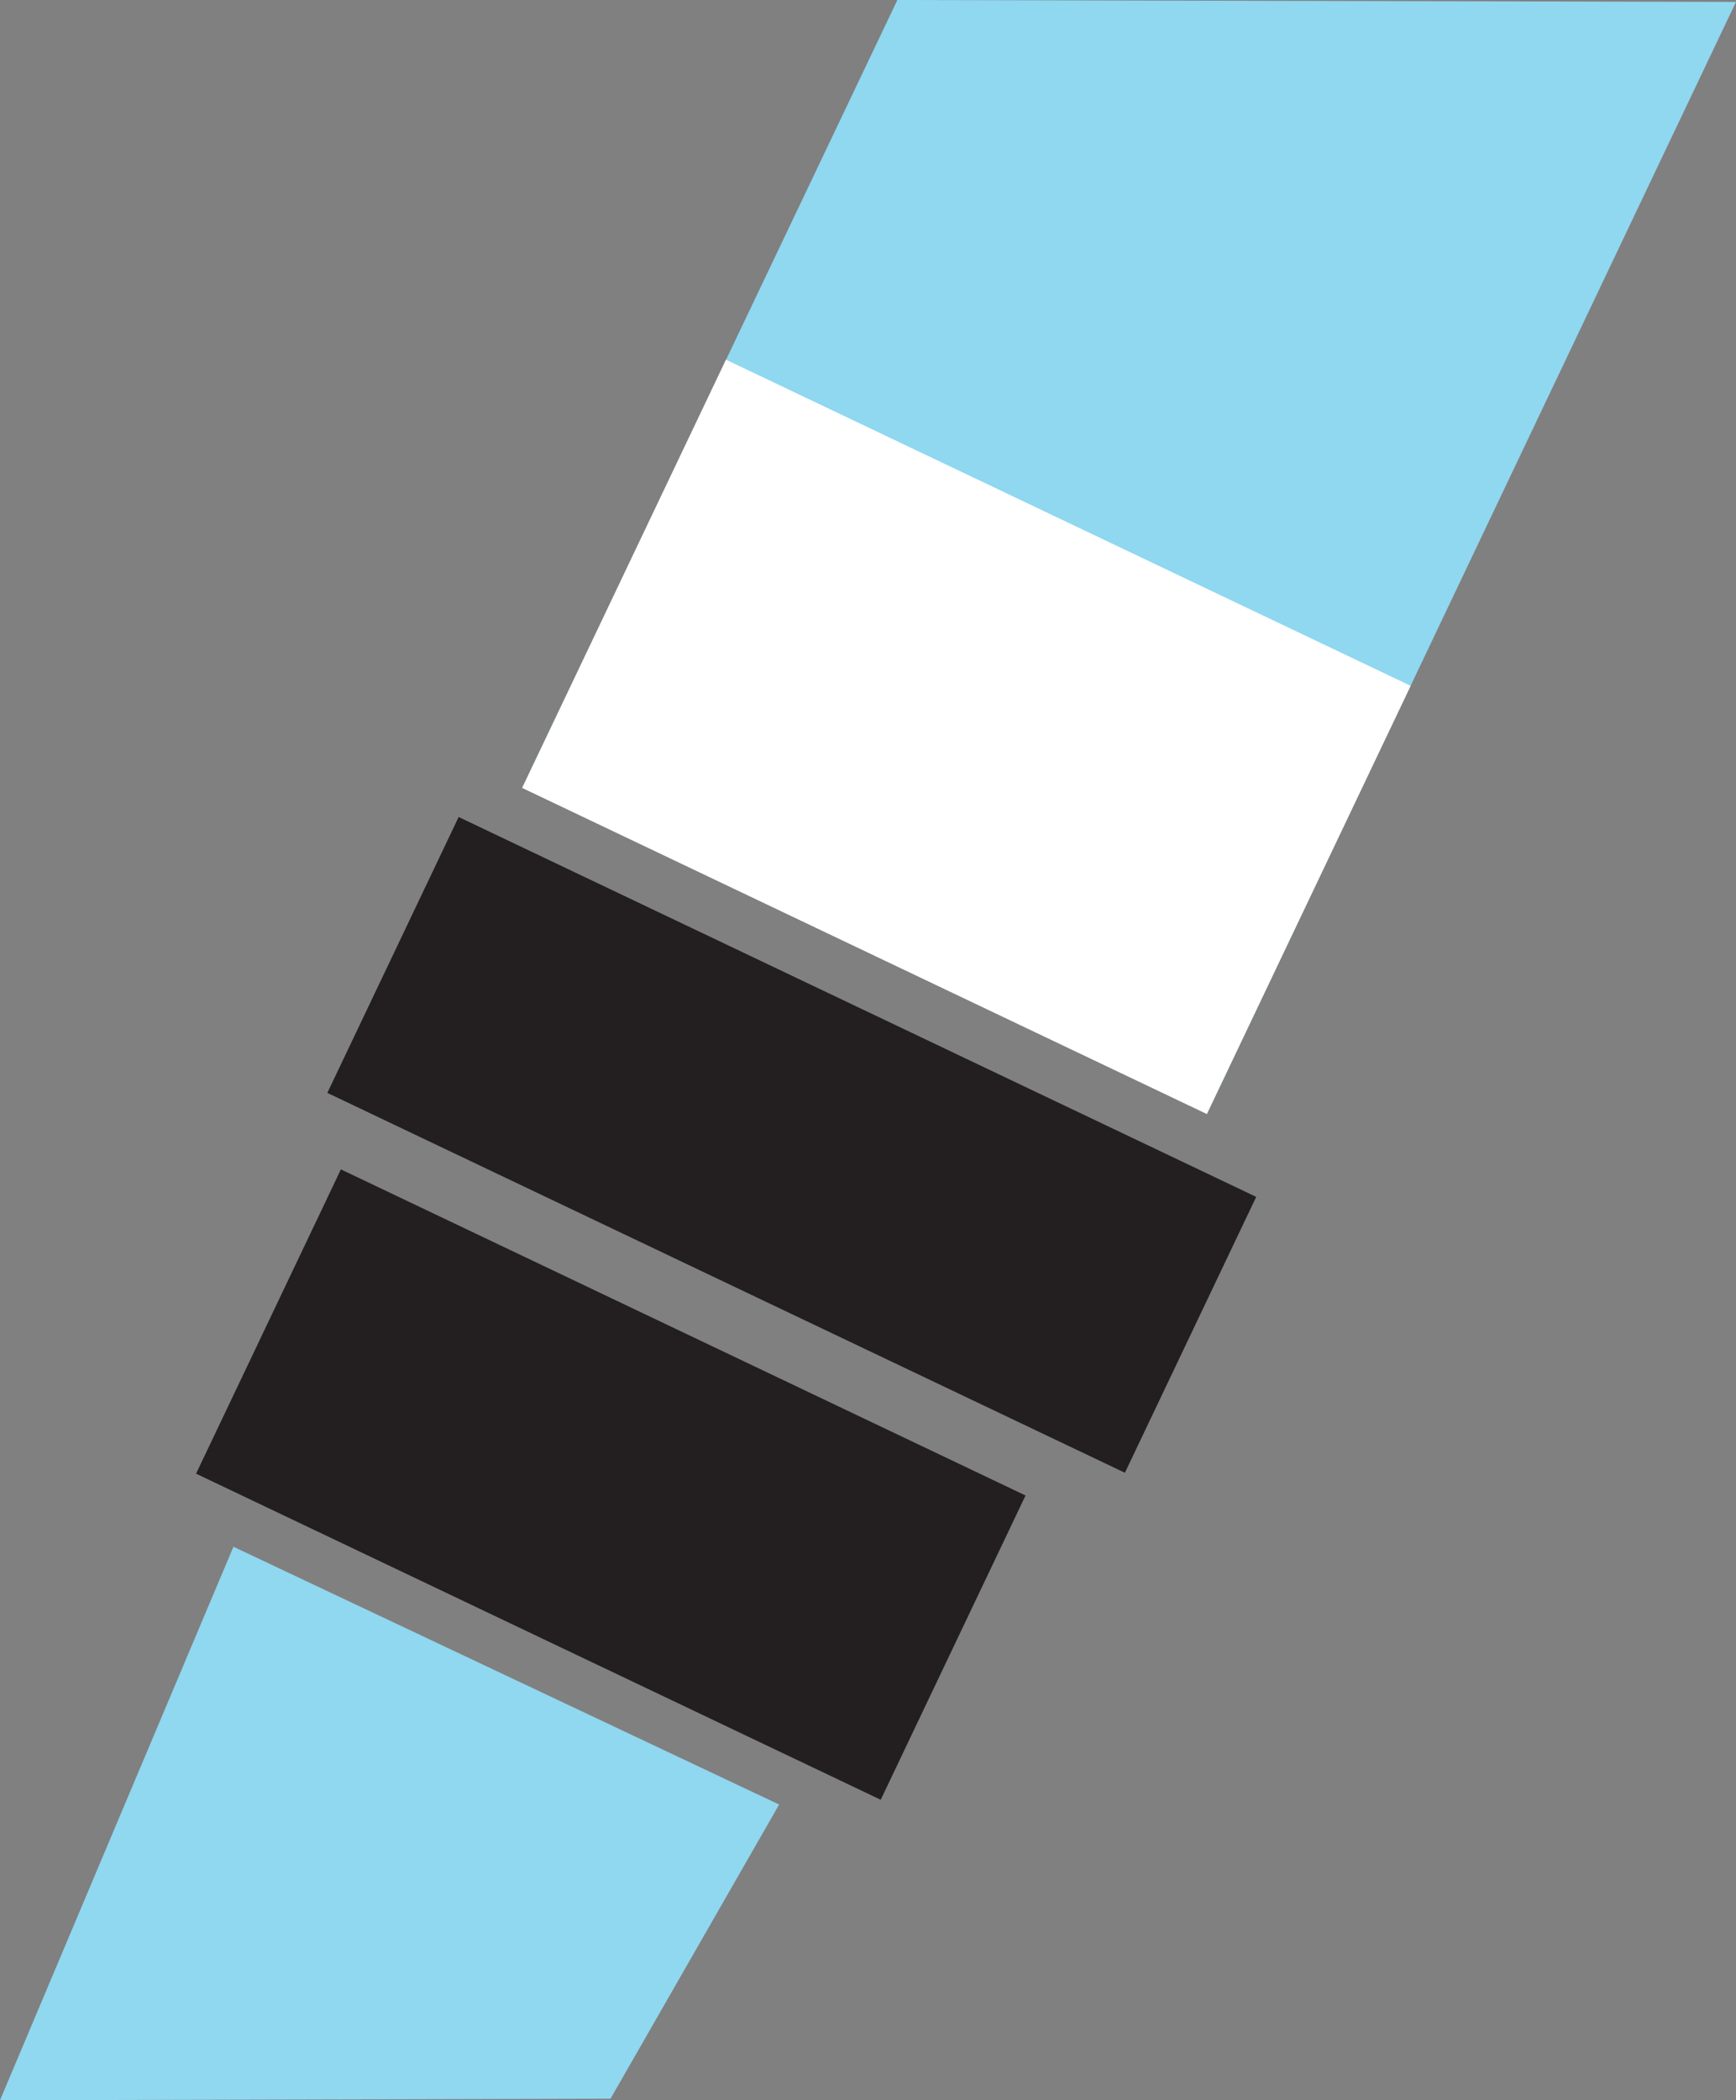 <svg xmlns="http://www.w3.org/2000/svg" viewBox="0 0 45.81 55.4"><rect x="0" y="0" width="45.81" height="55.4" fill="#808080" stroke="none"/><defs><style>.cls-1{fill:#90d7f0;}.cls-2{fill:#231f20;}.cls-3{fill:#fff;}</style></defs><title>draw_icon</title><g id="Layer_2" data-name="Layer 2"><g id="Layer_1-2" data-name="Layer 1"><polygon class="cls-1" points="16.11 55.36 0 55.4 6.16 40.8 20.56 47.6 16.11 55.36"/><rect class="cls-2" x="6.11" y="34.71" width="20.01" height="8.89" transform="translate(18.4 -3.12) rotate(25.46)"/><rect class="cls-2" x="9.24" y="26.17" width="23.31" height="8.06" transform="translate(15.01 -6.05) rotate(25.46)"/><polygon class="cls-1" points="45.81 0.05 23.68 0 13.78 20.78 31.85 29.38 45.81 0.05"/><rect class="cls-3" x="19.25" y="9.43" width="12.51" height="20.01" transform="translate(-3.01 34.11) rotate(-64.54)"/></g></g></svg>
